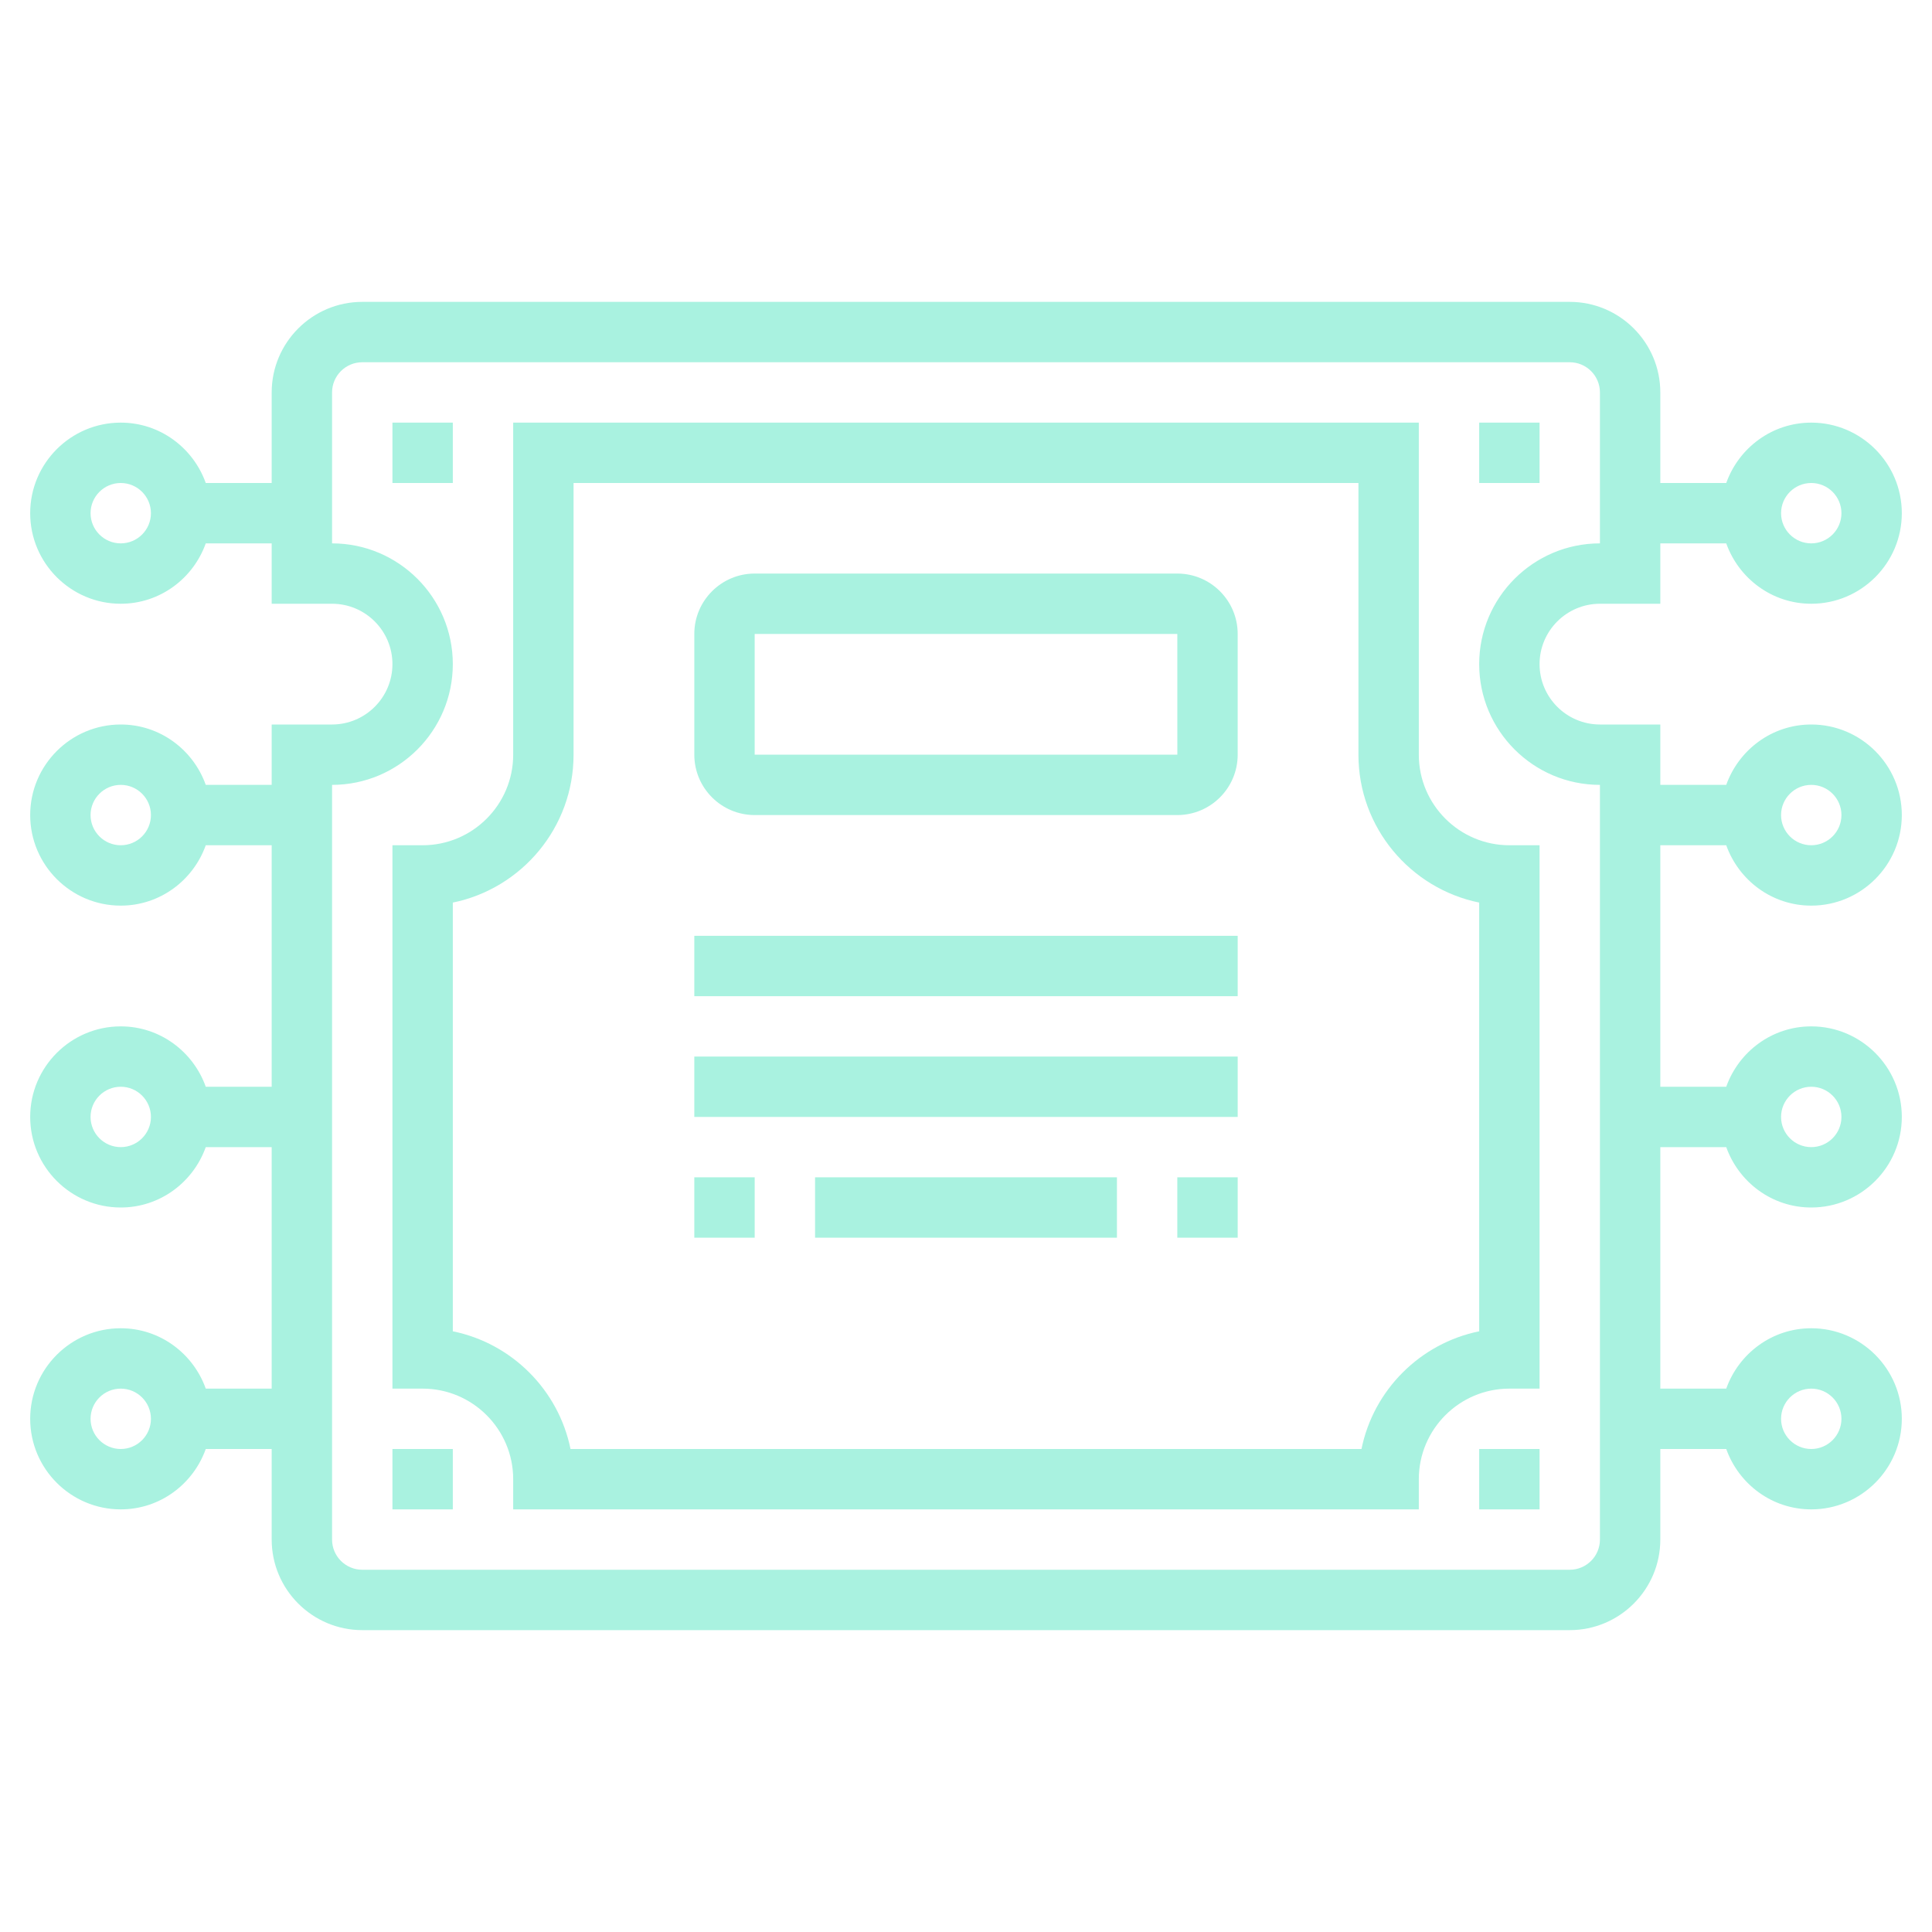 <?xml version="1.0"?>
<svg xmlns="http://www.w3.org/2000/svg" id="Layer_5" enable-background="new 0 0 64 64" height="512px" viewBox="0 0 64 64" width="512px" class=""><g><g><path d="m55 28h2.184c.414 1.161 1.514 2 2.816 2 1.654 0 3-1.346 3-3s-1.346-3-3-3c-1.302 0-2.402.839-2.816 2h-2.184v-2h-2c-1.103 0-2-.897-2-2s.897-2 2-2h2v-2h2.184c.414 1.161 1.514 2 2.816 2 1.654 0 3-1.346 3-3s-1.346-3-3-3c-1.302 0-2.402.839-2.816 2h-2.184v-3c0-1.654-1.346-3-3-3h-40c-1.654 0-3 1.346-3 3v3h-2.184c-.414-1.161-1.514-2-2.816-2-1.654 0-3 1.346-3 3s1.346 3 3 3c1.302 0 2.402-.839 2.816-2h2.184v2h2c1.103 0 2 .897 2 2s-.897 2-2 2h-2v2h-2.184c-.414-1.161-1.514-2-2.816-2-1.654 0-3 1.346-3 3s1.346 3 3 3c1.302 0 2.402-.839 2.816-2h2.184v8h-2.184c-.414-1.161-1.514-2-2.816-2-1.654 0-3 1.346-3 3s1.346 3 3 3c1.302 0 2.402-.839 2.816-2h2.184v8h-2.184c-.414-1.161-1.514-2-2.816-2-1.654 0-3 1.346-3 3s1.346 3 3 3c1.302 0 2.402-.839 2.816-2h2.184v3c0 1.654 1.346 3 3 3h40c1.654 0 3-1.346 3-3v-3h2.184c.414 1.161 1.514 2 2.816 2 1.654 0 3-1.346 3-3s-1.346-3-3-3c-1.302 0-2.402.839-2.816 2h-2.184v-8h2.184c.414 1.161 1.514 2 2.816 2 1.654 0 3-1.346 3-3s-1.346-3-3-3c-1.302 0-2.402.839-2.816 2h-2.184zm5-2c.552 0 1 .449 1 1s-.448 1-1 1-1-.449-1-1 .448-1 1-1zm0-10c.552 0 1 .449 1 1s-.448 1-1 1-1-.449-1-1 .448-1 1-1zm-56 2c-.552 0-1-.449-1-1s.448-1 1-1 1 .449 1 1-.448 1-1 1zm0 10c-.552 0-1-.449-1-1s.448-1 1-1 1 .449 1 1-.448 1-1 1zm0 10c-.552 0-1-.449-1-1s.448-1 1-1 1 .449 1 1-.448 1-1 1zm0 10c-.552 0-1-.449-1-1s.448-1 1-1 1 .449 1 1-.448 1-1 1zm49 3c0 .551-.448 1-1 1h-40c-.552 0-1-.449-1-1v-25c2.206 0 4-1.794 4-4s-1.794-4-4-4v-5c0-.551.448-1 1-1h40c.552 0 1 .449 1 1v5c-2.206 0-4 1.794-4 4s1.794 4 4 4zm7-5c.552 0 1 .449 1 1s-.448 1-1 1-1-.449-1-1 .448-1 1-1zm0-10c.552 0 1 .449 1 1s-.448 1-1 1-1-.449-1-1 .448-1 1-1z" data-original="#000000" class="active-path" data-old_color="#000000" fill="#A9F2E0"/><path d="m13 14h2v2h-2z" data-original="#000000" class="active-path" data-old_color="#000000" fill="#A9F2E0"/><path d="m49 14h2v2h-2z" data-original="#000000" class="active-path" data-old_color="#000000" fill="#A9F2E0"/><path d="m13 48h2v2h-2z" data-original="#000000" class="active-path" data-old_color="#000000" fill="#A9F2E0"/><path d="m49 48h2v2h-2z" data-original="#000000" class="active-path" data-old_color="#000000" fill="#A9F2E0"/><path d="m47 25v-11h-30v11c0 1.654-1.346 3-3 3h-1v18h1c1.654 0 3 1.346 3 3v1h30v-1c0-1.654 1.346-3 3-3h1v-18h-1c-1.654 0-3-1.346-3-3zm2 19.101c-1.956.398-3.501 1.943-3.899 3.899h-26.202c-.398-1.956-1.943-3.501-3.899-3.899v-14.202c2.279-.464 4-2.485 4-4.899v-9h26v9c0 2.415 1.721 4.435 4 4.899z" data-original="#000000" class="active-path" data-old_color="#000000" fill="#A9F2E0"/><path d="m39 19h-14c-1.103 0-2 .897-2 2v4c0 1.103.897 2 2 2h14c1.103 0 2-.897 2-2v-4c0-1.103-.897-2-2-2zm-14 6v-4h14l.001 4z" data-original="#000000" class="active-path" data-old_color="#000000" fill="#A9F2E0"/><path d="m23 31h18v2h-18z" data-original="#000000" class="active-path" data-old_color="#000000" fill="#A9F2E0"/><path d="m23 35h18v2h-18z" data-original="#000000" class="active-path" data-old_color="#000000" fill="#A9F2E0"/><path d="m39 39h2v2h-2z" data-original="#000000" class="active-path" data-old_color="#000000" fill="#A9F2E0"/><path d="m27 39h10v2h-10z" data-original="#000000" class="active-path" data-old_color="#000000" fill="#A9F2E0"/><path d="m23 39h2v2h-2z" data-original="#000000" class="active-path" data-old_color="#000000" fill="#A9F2E0"/></g></g> </svg>
